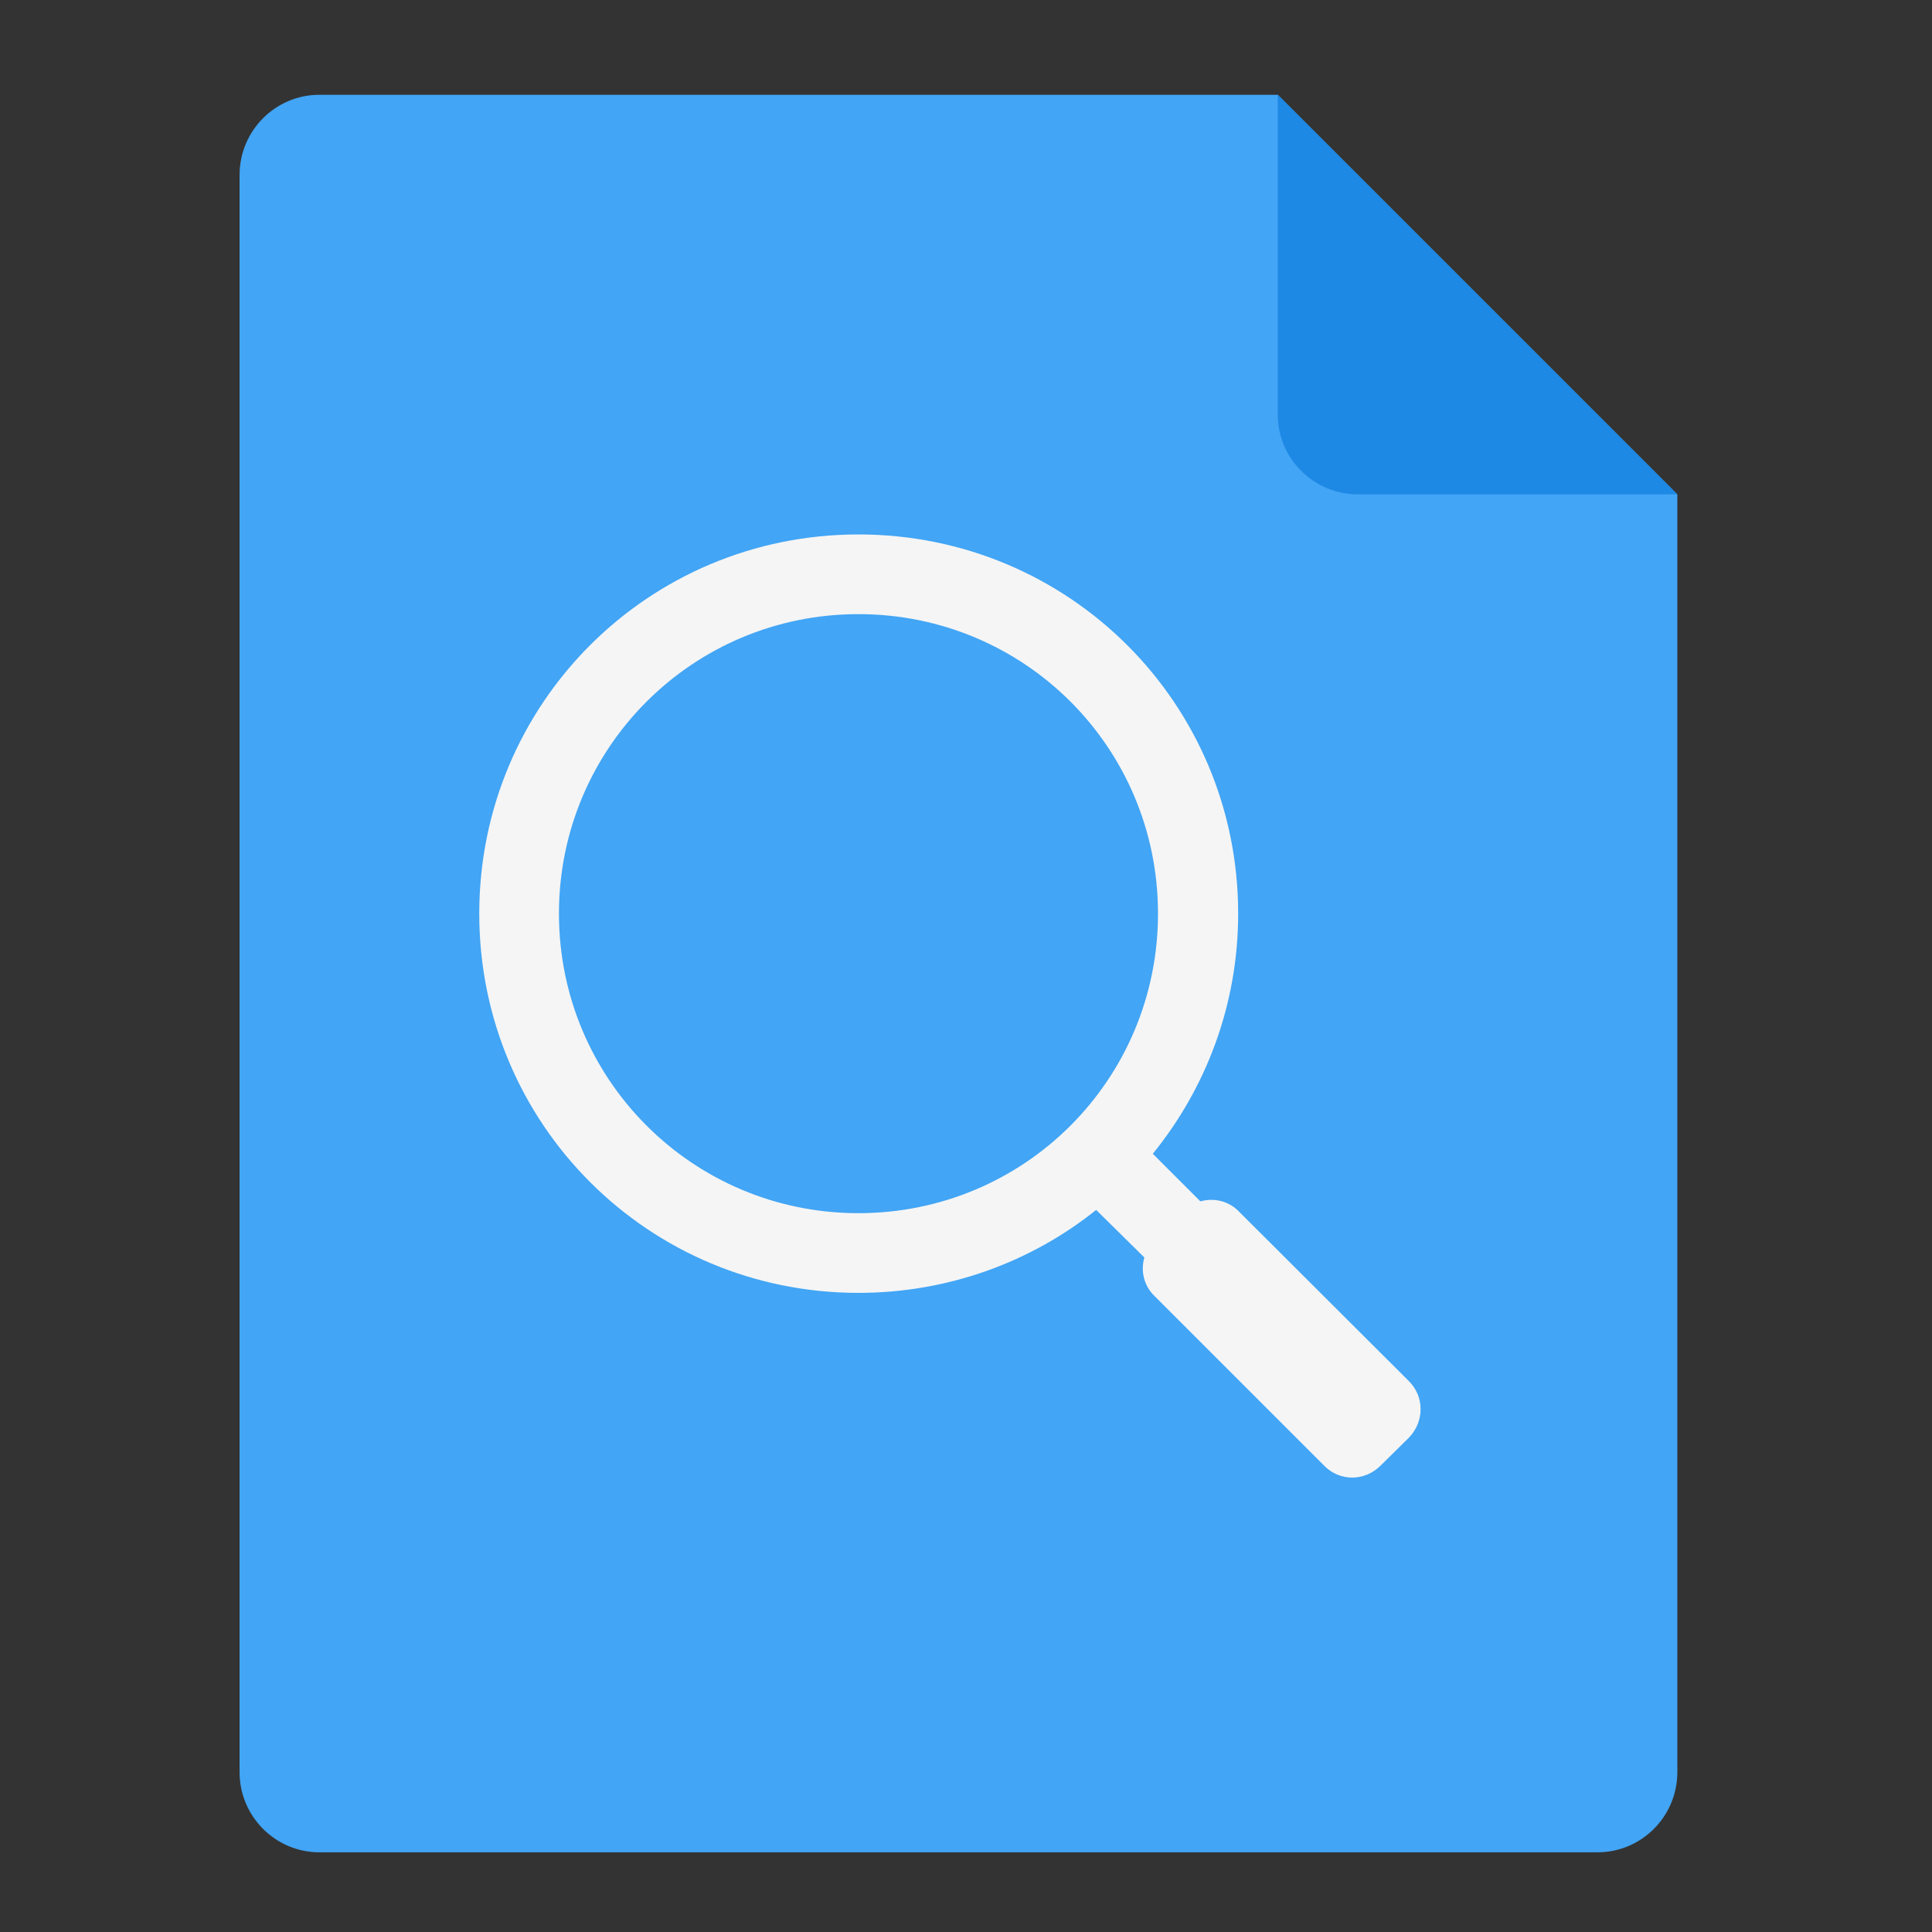 <?xml version="1.0" encoding="UTF-8"?>
<svg xmlns="http://www.w3.org/2000/svg" xmlns:xlink="http://www.w3.org/1999/xlink" width="16px" height="16px" viewBox="0 0 16 16" version="1.1">
<rect x="0" y="0" width="16" height="16" fill="#333333" stroke="none"/>
<g id="surface1">
<path style=" stroke:none;fill-rule:nonzero;fill:rgb(25.882%,64.706%,96.078%);fill-opacity:1;" d="M 10.582 0.785 L 2.645 0.785 C 2.281 0.785 1.984 1.082 1.984 1.449 L 1.984 14.676 C 1.984 15.043 2.281 15.34 2.645 15.34 L 13.23 15.34 C 13.594 15.34 13.891 15.043 13.891 14.676 L 13.891 4.094 Z M 10.582 0.785 "/>
<path style=" stroke:none;fill-rule:nonzero;fill:rgb(11.765%,53.333%,89.804%);fill-opacity:1;" d="M 13.891 4.094 L 10.582 0.785 L 10.582 3.434 C 10.582 3.797 10.879 4.094 11.246 4.094 Z M 13.891 4.094 "/>
<path style=" stroke:none;fill-rule:nonzero;fill:rgb(96.078%,96.078%,96.078%);fill-opacity:1;" d="M 7.109 4.426 C 5.371 4.426 3.969 5.824 3.969 7.566 C 3.969 9.309 5.371 10.707 7.109 10.707 C 7.855 10.707 8.543 10.449 9.078 10.02 L 9.477 10.414 C 9.445 10.527 9.473 10.648 9.562 10.734 L 10.965 12.137 C 11.094 12.27 11.301 12.27 11.434 12.137 L 11.668 11.906 C 11.797 11.773 11.797 11.566 11.668 11.438 L 10.262 10.035 C 10.176 9.945 10.055 9.918 9.941 9.949 L 9.547 9.555 C 9.988 9.012 10.254 8.32 10.254 7.566 C 10.254 5.824 8.852 4.426 7.109 4.426 Z M 7.109 5.086 C 8.484 5.086 9.59 6.191 9.59 7.566 C 9.59 8.941 8.484 10.047 7.109 10.047 C 5.738 10.047 4.629 8.941 4.629 7.566 C 4.629 6.191 5.738 5.086 7.109 5.086 Z M 7.109 5.086 "/>
</g>
</svg>
